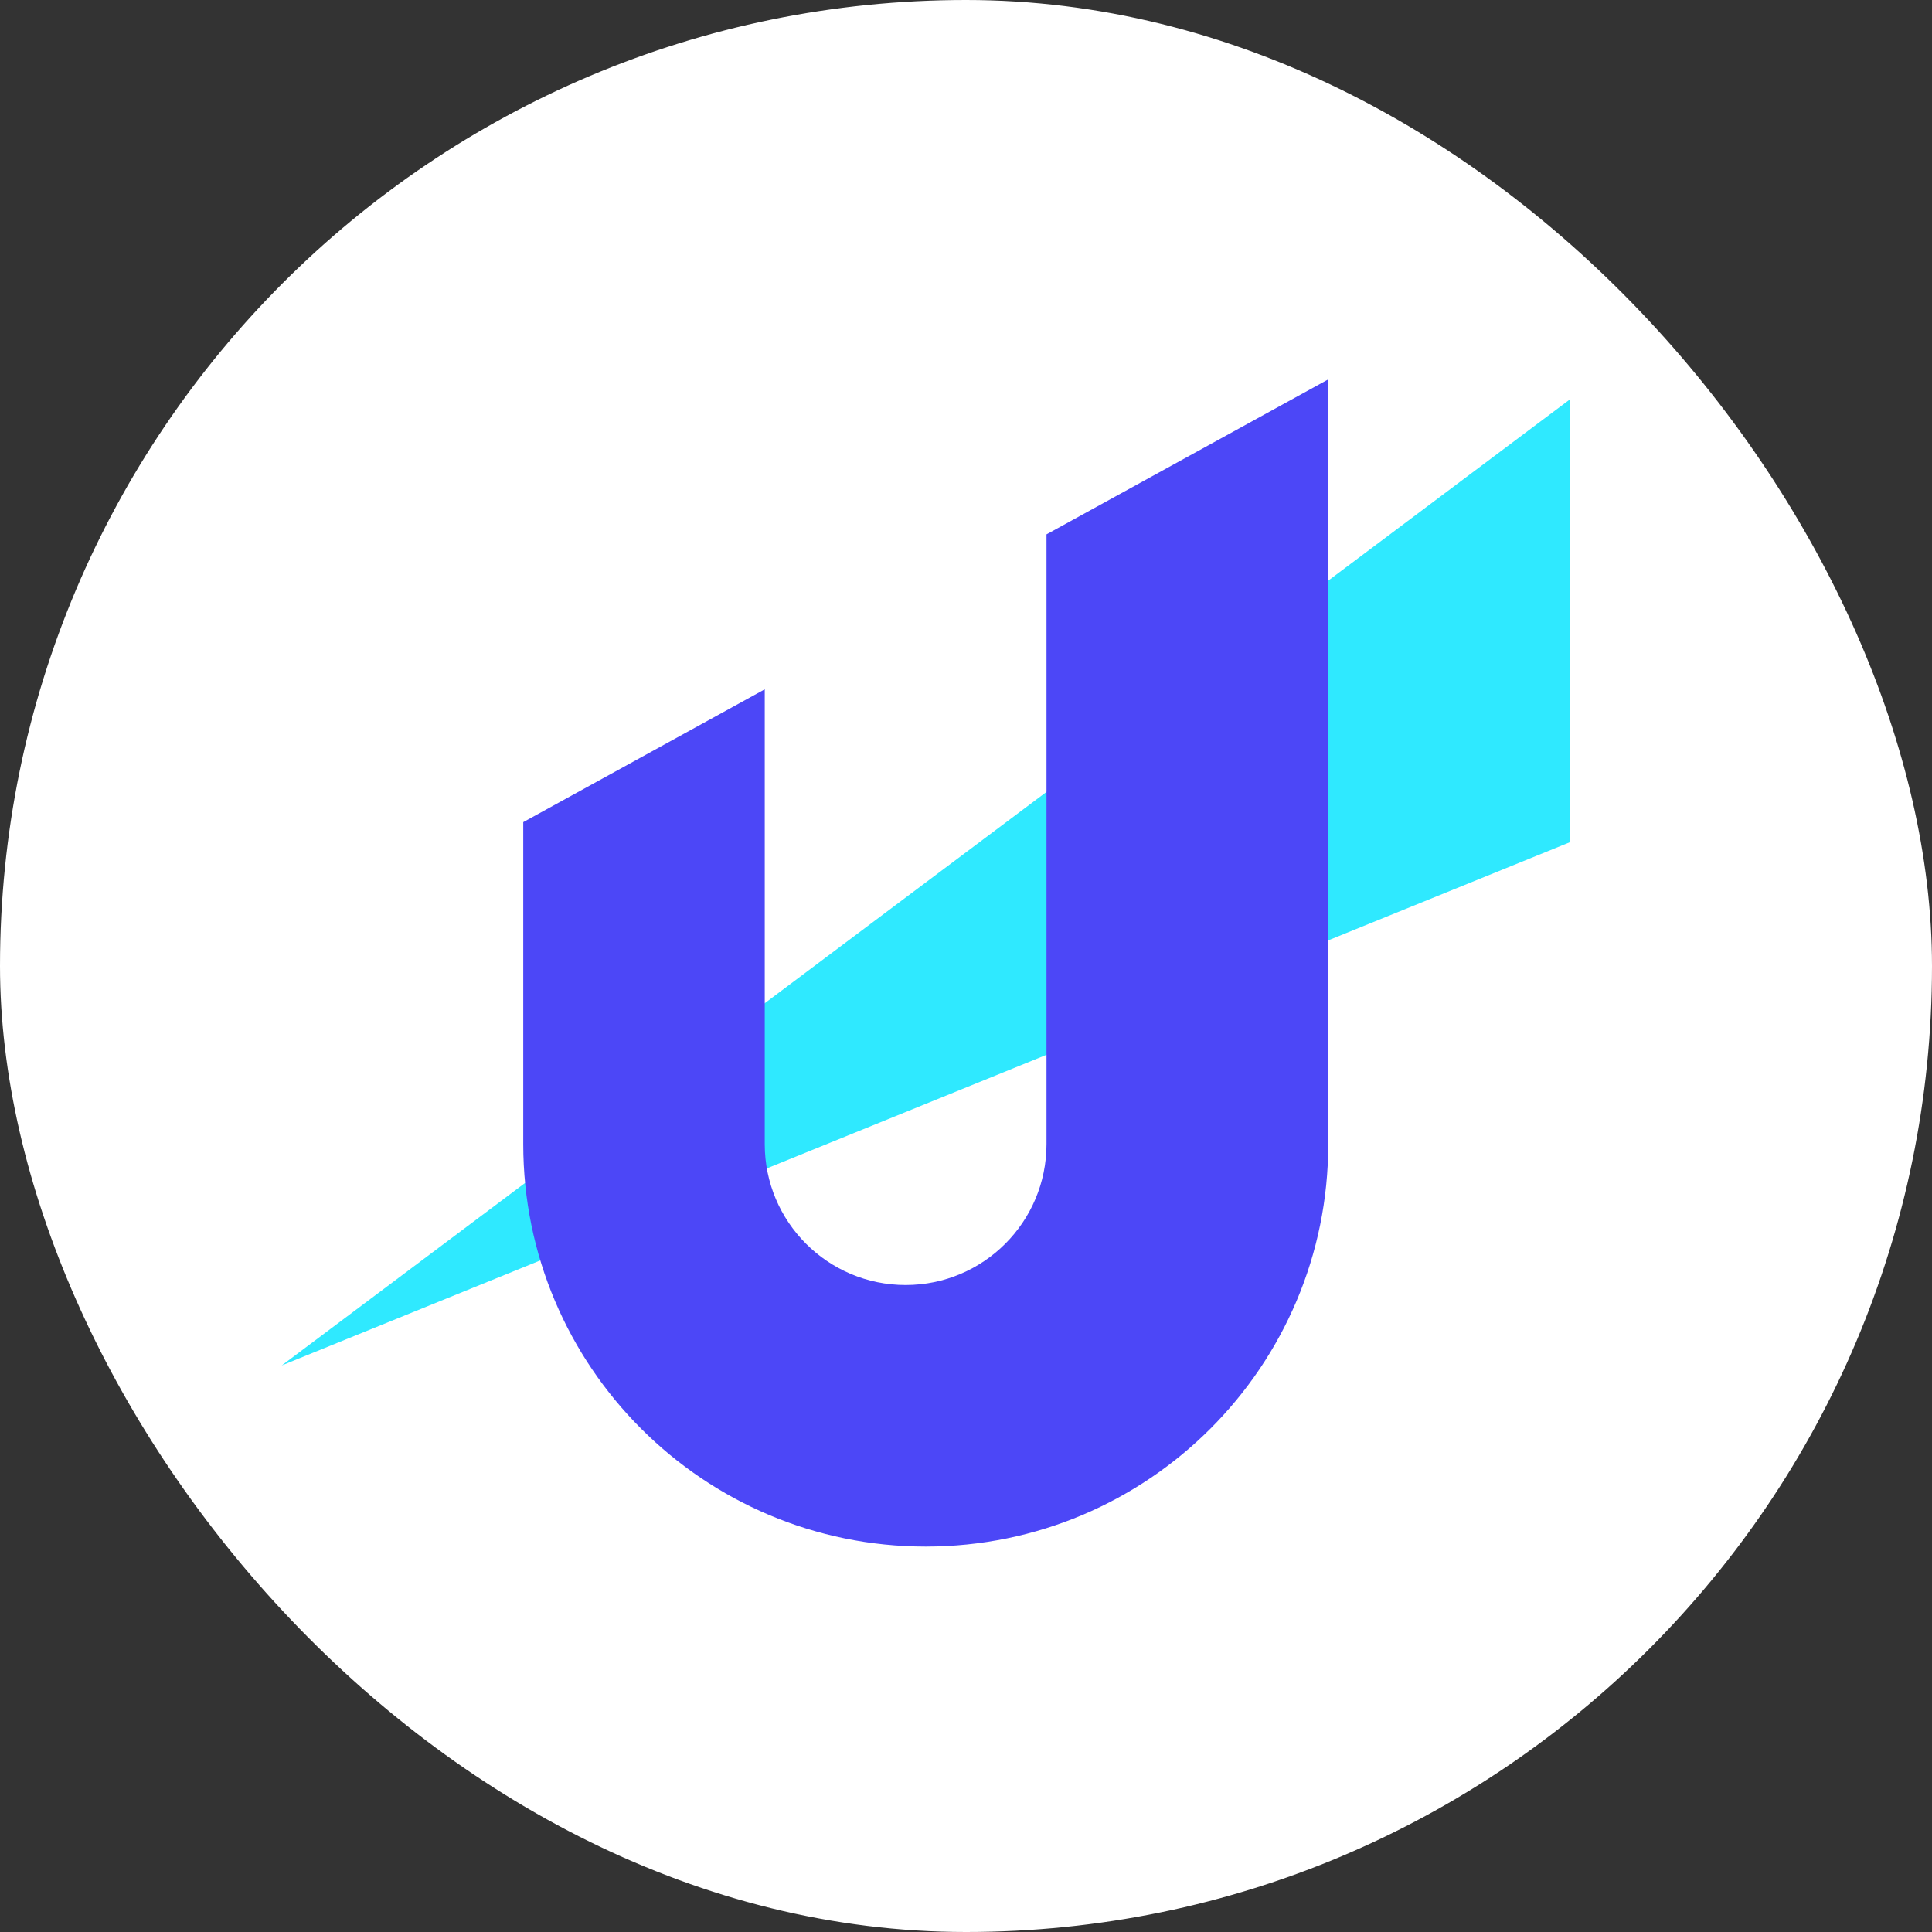 <svg viewBox="0 0 24 24" fill="none" xmlns="http://www.w3.org/2000/svg">
    <rect x="0" y="0" width="24" height="24" fill="#333333" stroke="none"/>
    <rect width="24" height="24" rx="12" fill="white" />
    <path
        fill-rule="evenodd"
        clip-rule="evenodd"
        d="M19.5 4.963V10.463L3.5 16.962L19.5 4.963Z"
        fill="#2FE9FF"
    />
    <path
        fill-rule="evenodd"
        clip-rule="evenodd"
        d="M16.5 4.713V14.213C16.5 16.974 14.262 19.212 11.5 19.212C8.739 19.212 6.5 16.974 6.5 14.213V10.213L9.5 8.563V14.213C9.5 15.179 10.284 15.963 11.25 15.963C12.217 15.963 13 15.179 13 14.213V6.638L16.5 4.713Z"
        fill="#4C47F7"
    />
</svg>
